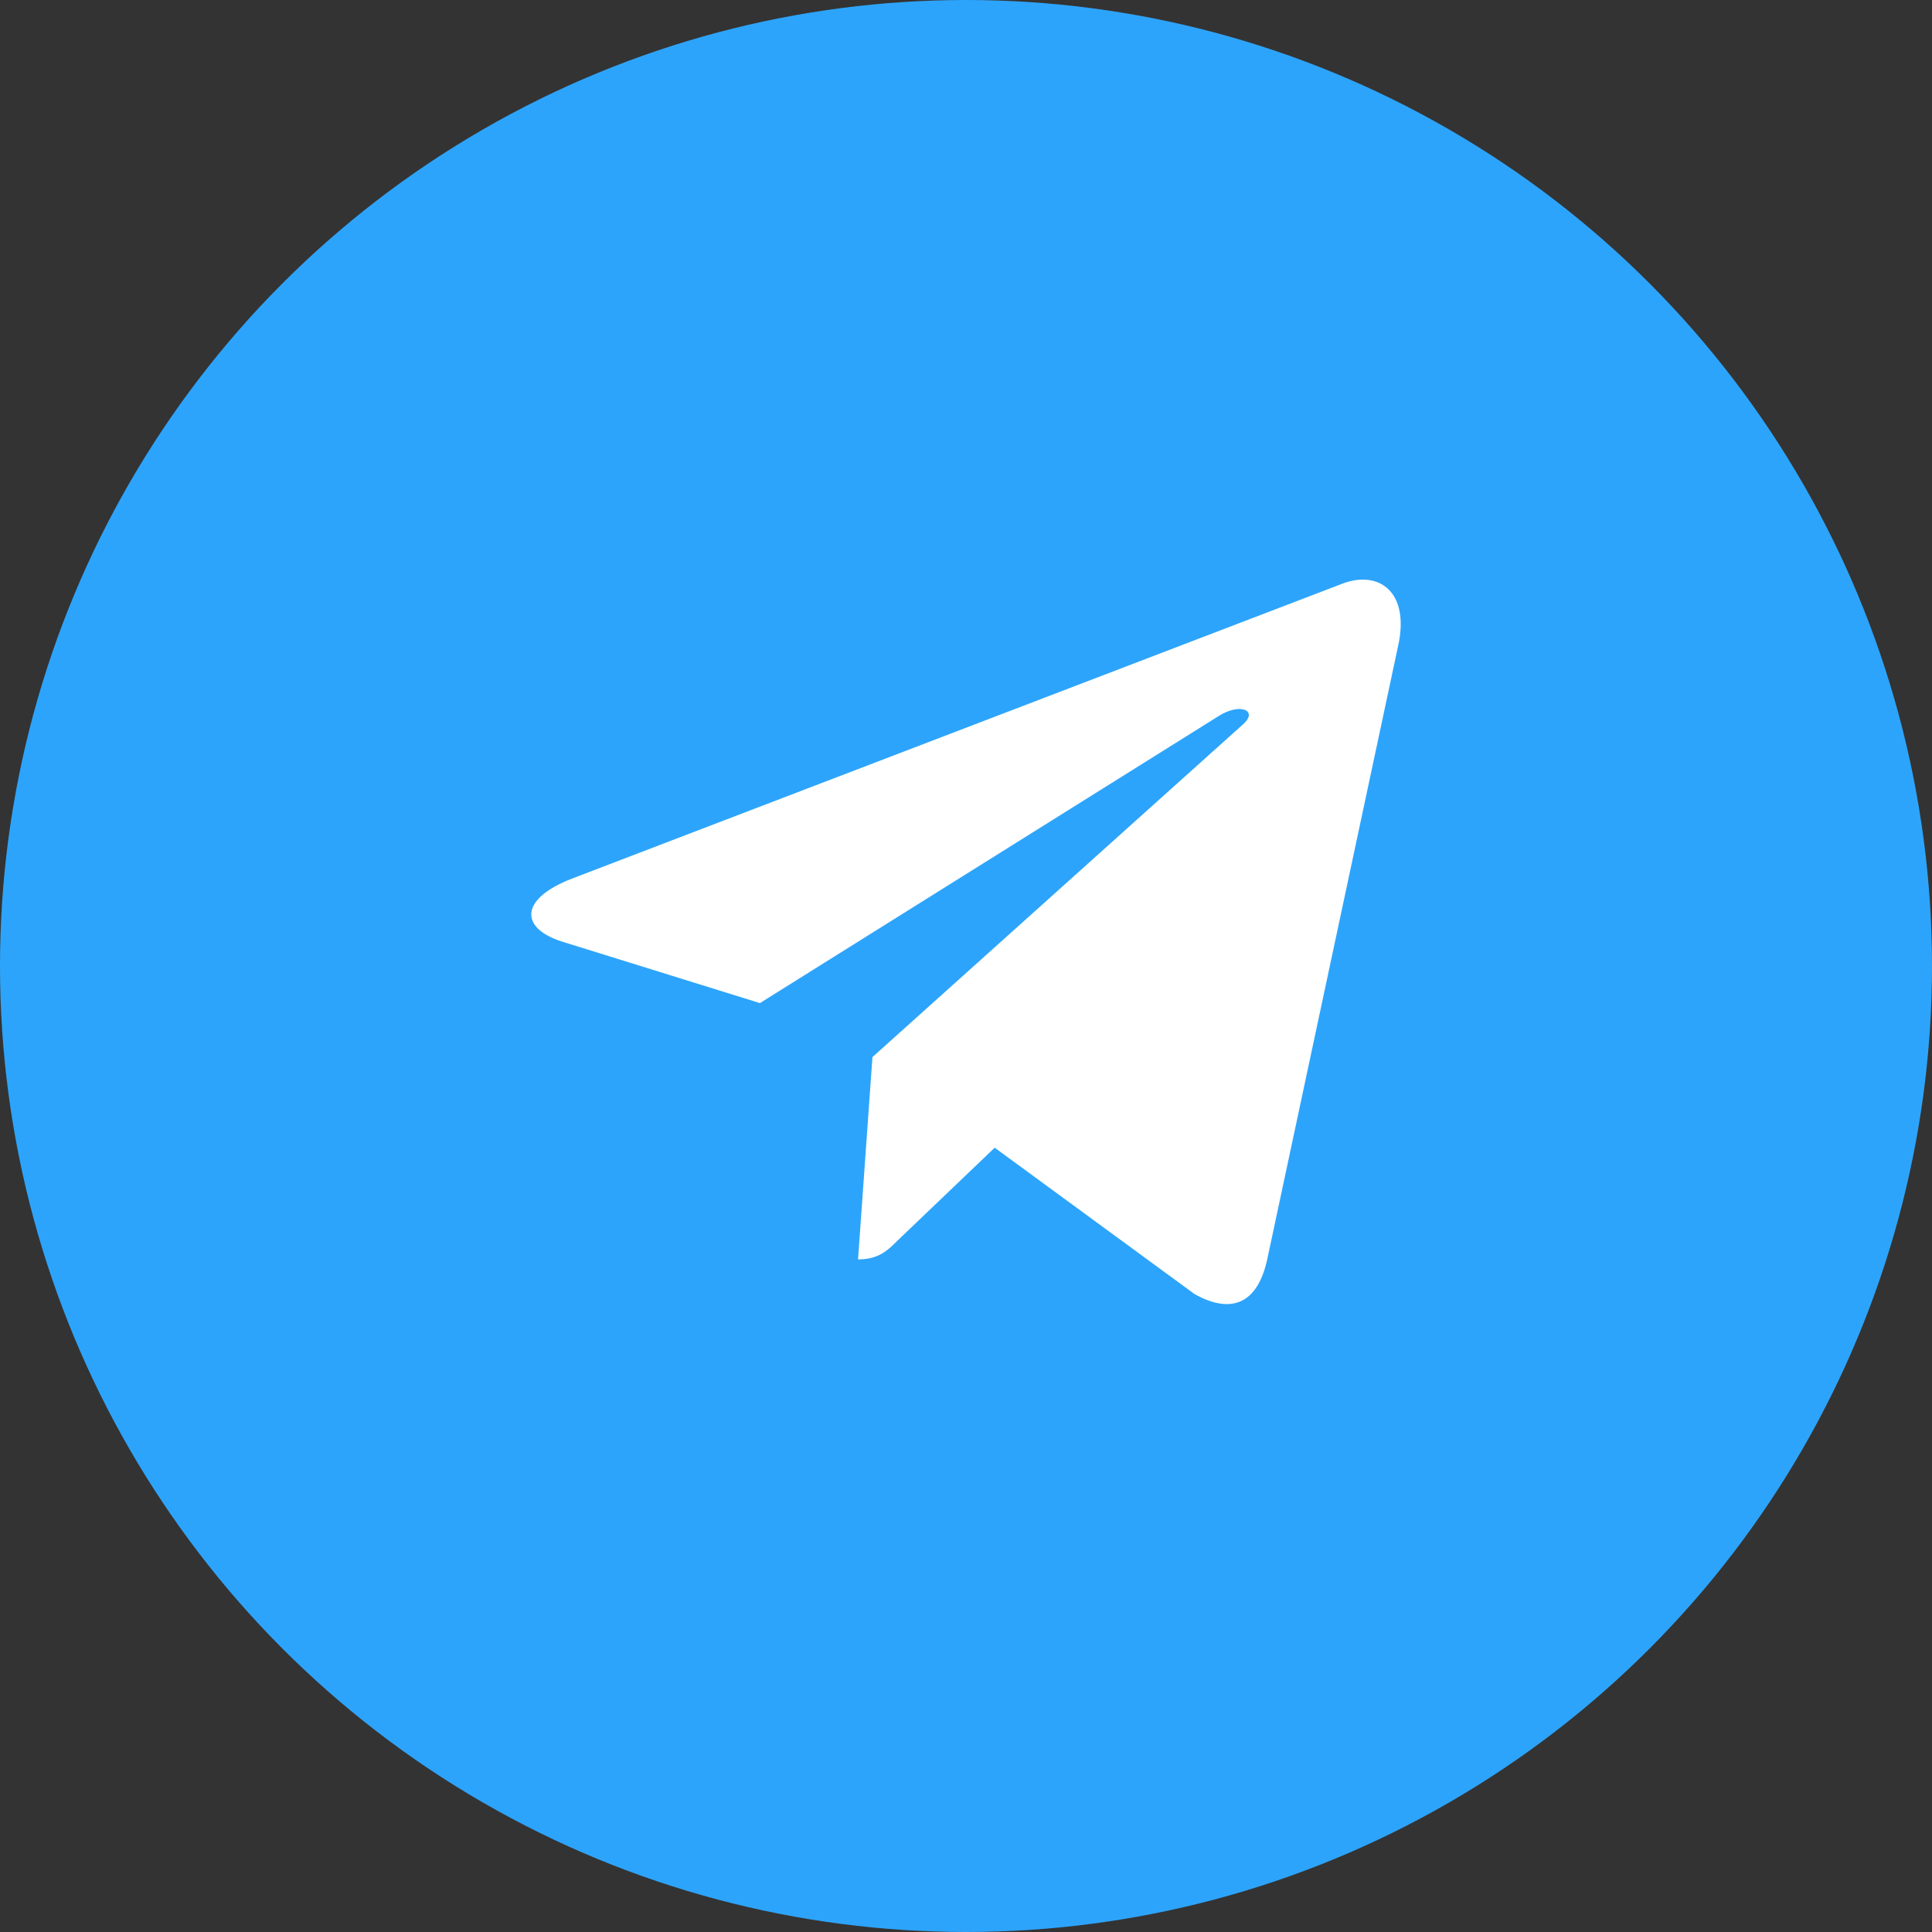 <svg width="40" height="40" viewBox="0 0 40 40" fill="none" xmlns="http://www.w3.org/2000/svg">
<rect x="0" y="0" width="40" height="40" fill="#333333" stroke="none"/>
<g id="&#208;&#161;&#208;&#190;&#209;&#134;&#209;&#129;&#208;&#181;&#209;&#130;&#208;&#184;">
<circle id="Ellipse 3" cx="20" cy="20" r="20" fill="#2DA4FB"/>
<path id="Vector" d="M18.063 21.886L17.765 26.074C18.191 26.074 18.376 25.891 18.597 25.671L20.594 23.762L24.733 26.793C25.492 27.216 26.027 26.994 26.232 26.095L28.948 13.366L28.949 13.365C29.19 12.243 28.543 11.805 27.803 12.08L11.836 18.193C10.746 18.616 10.762 19.224 11.65 19.499L15.733 20.768L25.215 14.835C25.662 14.54 26.067 14.703 25.733 14.999L18.063 21.886Z" fill="white"/>
</g>
</svg>
